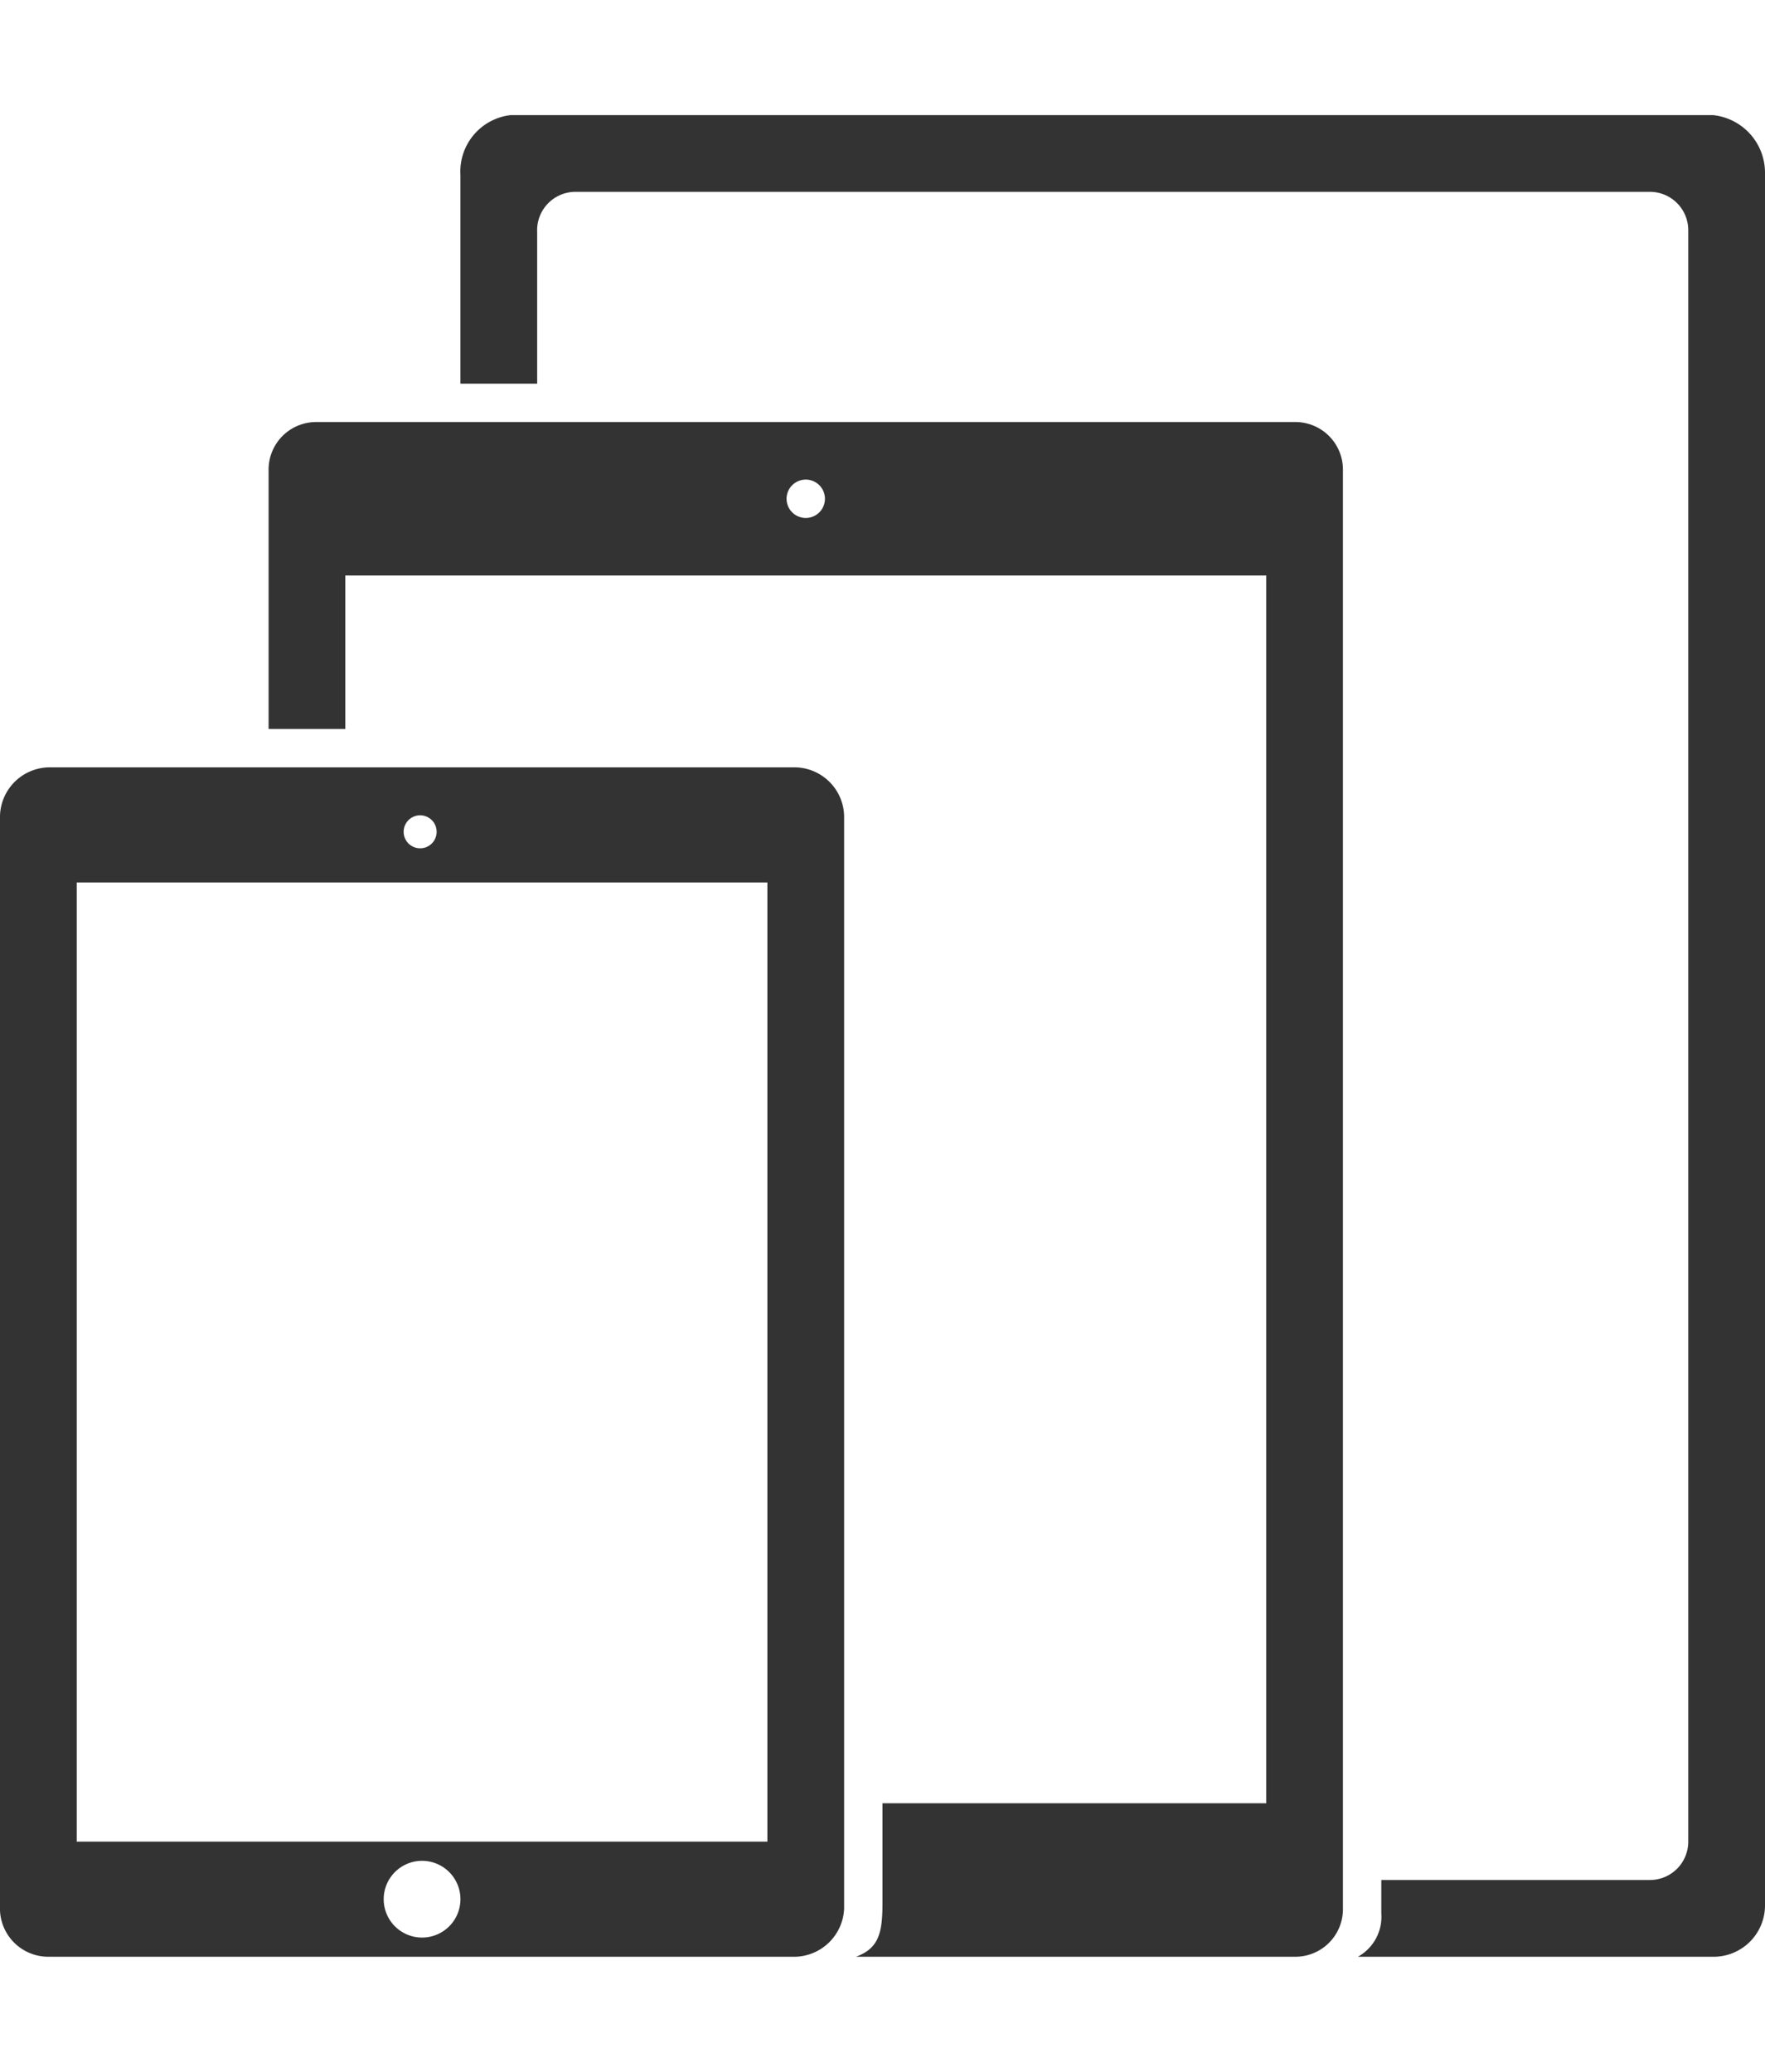 <svg xmlns="http://www.w3.org/2000/svg" viewBox="0 0 46 54"><defs><style>.cls-1{fill:#333;fill-rule:evenodd;}</style></defs><title>family-chapternav-iPad-master-09-crawford</title><g id="Light"><path id="iPad_Compare" data-name="iPad Compare" class="cls-1" d="M20.74,20H1.27A1.3,1.3,0,0,0,0,21.26V49.8A1.26,1.26,0,0,0,1.27,51H20.74A1.31,1.31,0,0,0,22,49.74V21.26A1.3,1.3,0,0,0,20.74,20Zm-9.79,1.25a.43.43,0,1,1-.43.43A.43.43,0,0,1,10.94,21.25ZM11,50.5a1,1,0,1,1,1-1A1,1,0,0,1,11,50.5ZM20,48H2V23H20ZM33.74,11H8.26A1.24,1.24,0,0,0,7,12.25V19H9V15H33V47H23v2.59c0,.8-.1,1.19-.69,1.41H33.74A1.24,1.24,0,0,0,35,49.75V12.25A1.24,1.24,0,0,0,33.74,11ZM21,13.5a.5.5,0,1,1,.5-.5A.5.5,0,0,1,21,13.5Z"/><path class="cls-1" d="M35.39,51h9.24A1.34,1.34,0,0,0,46,49.68V4.51A1.51,1.51,0,0,0,44.64,3H13.31A1.48,1.48,0,0,0,12,4.56V10h2V6.05A1,1,0,0,1,15,5H43a1,1,0,0,1,1,1V48a1,1,0,0,1-1,1H36v.87A1.19,1.19,0,0,1,35.39,51Z"/></g></svg>